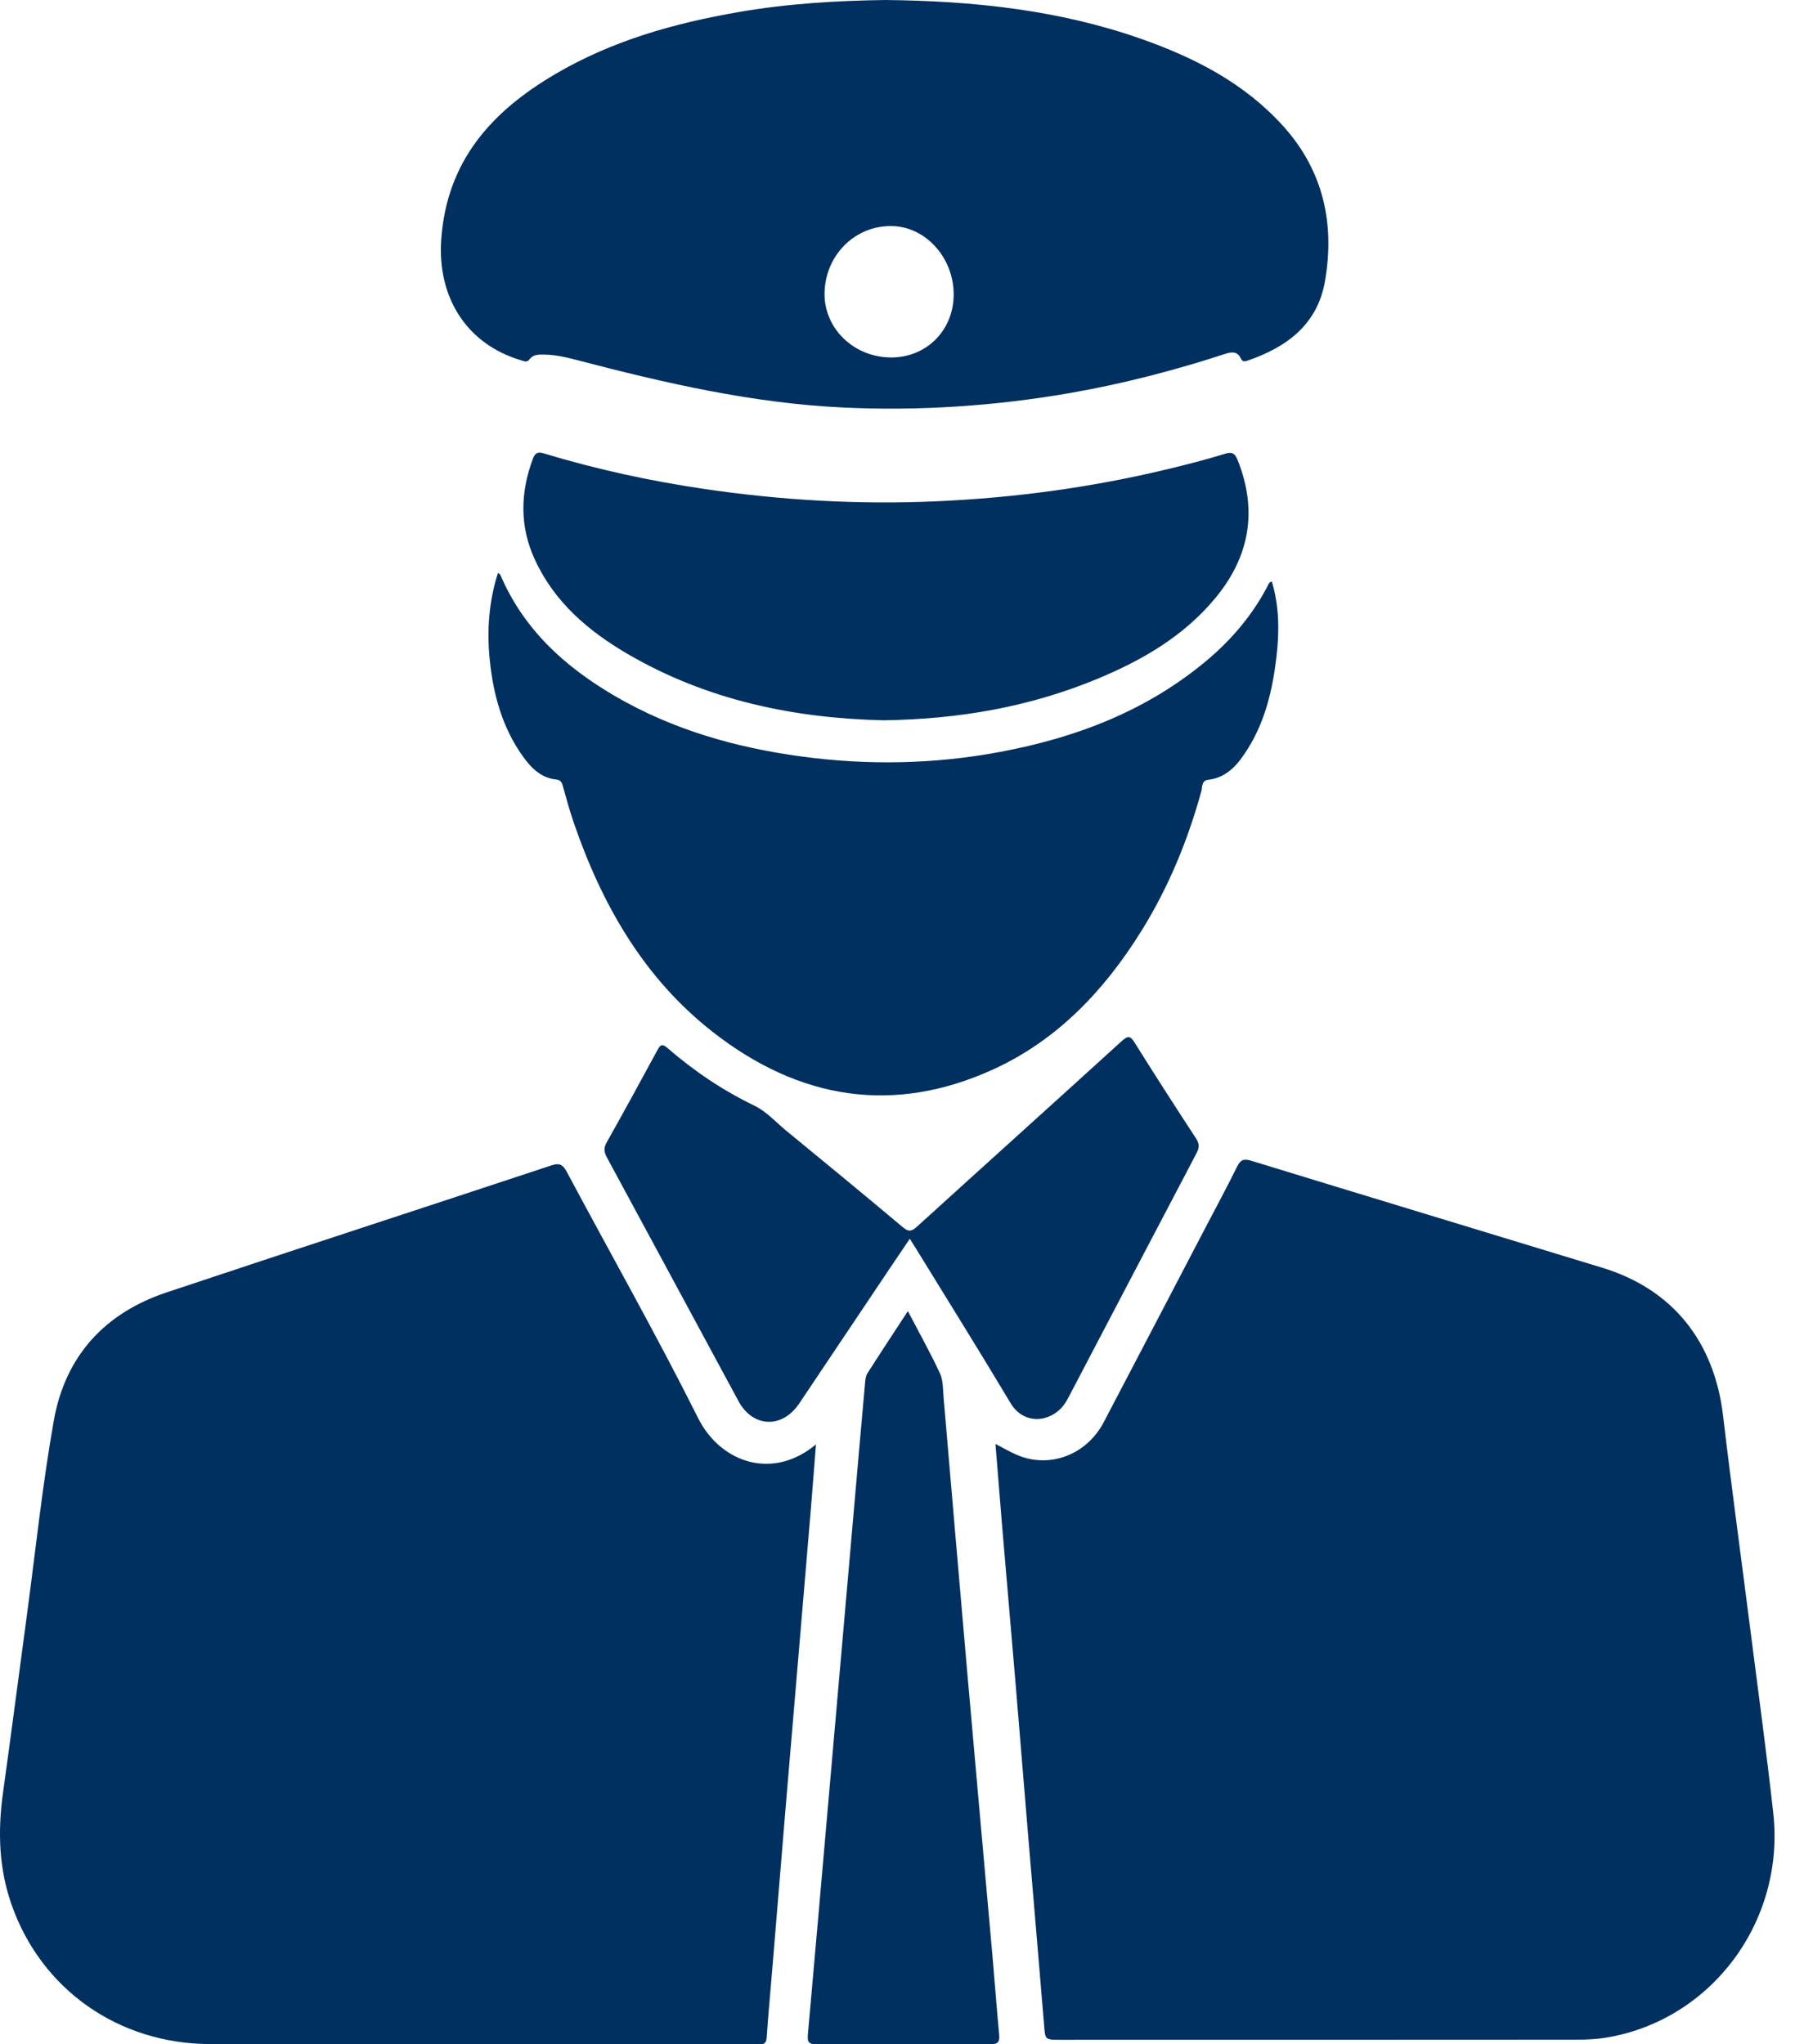 <svg width="45" height="51" viewBox="0 0 45 51" fill="none" xmlns="http://www.w3.org/2000/svg">
<path d="M20.354 36.035C20.308 36.613 20.268 37.146 20.224 37.679C20.129 38.823 20.031 39.967 19.934 41.111C19.821 42.444 19.707 43.777 19.596 45.11C19.487 46.408 19.381 47.708 19.274 49.007C19.224 49.618 19.166 50.228 19.124 50.839C19.11 51.039 18.982 50.995 18.872 50.996C17.686 50.998 16.499 50.997 15.313 50.997C11.956 50.997 8.6 51.001 5.244 50.996C2.954 50.992 1.029 49.632 0.288 47.516C-0.031 46.607 -0.057 45.679 0.074 44.733C0.278 43.264 0.469 41.794 0.667 40.324C0.887 38.692 1.056 37.051 1.344 35.431C1.632 33.82 2.625 32.755 4.147 32.246C7.343 31.178 10.548 30.137 13.746 29.077C13.947 29.01 14.036 29.044 14.138 29.235C15.229 31.281 16.374 33.299 17.411 35.373C17.977 36.504 19.28 36.934 20.354 36.035V36.035Z" fill="#003060"/>
<path d="M24.831 36.023C25.099 36.162 25.337 36.311 25.609 36.38C26.366 36.574 27.149 36.212 27.533 35.48C28.379 33.867 29.22 32.253 30.063 30.64C30.329 30.13 30.603 29.624 30.858 29.108C30.944 28.934 31.023 28.9 31.21 28.958C34.129 29.854 37.052 30.737 39.972 31.629C41.724 32.164 42.764 33.47 42.982 35.326C43.195 37.133 43.443 38.935 43.672 40.74C43.862 42.236 44.067 43.731 44.233 45.231C44.533 47.937 42.688 50.405 40.061 50.836C39.828 50.874 39.588 50.886 39.352 50.886C35.047 50.889 30.742 50.889 26.438 50.889C26.063 50.889 26.073 50.887 26.044 50.516C25.917 48.968 25.783 47.421 25.653 45.873C25.545 44.574 25.44 43.276 25.331 41.977C25.22 40.661 25.106 39.346 24.994 38.03C24.939 37.37 24.887 36.709 24.831 36.022L24.831 36.023Z" fill="#003060"/>
<path d="M22.086 0C24.295 0.023 26.427 0.25 28.481 0.975C29.806 1.443 31.041 2.074 32.009 3.146C33.005 4.251 33.302 5.571 33.051 7.015C32.861 8.108 32.085 8.666 31.115 8.999C31.049 9.022 30.992 9.03 30.951 8.941C30.866 8.758 30.718 8.778 30.56 8.829C29.287 9.245 27.994 9.579 26.676 9.808C24.808 10.131 22.93 10.256 21.035 10.167C18.772 10.061 16.582 9.556 14.401 8.985C14.13 8.915 13.859 8.849 13.577 8.847C13.44 8.845 13.301 8.838 13.207 8.966C13.143 9.053 13.069 9.009 13 8.989C11.639 8.587 10.907 7.418 11.006 5.981C11.143 4.004 12.275 2.776 13.846 1.851C15.264 1.016 16.817 0.58 18.418 0.302C19.648 0.088 20.89 0.016 22.086 0ZM22.233 8.918C23.122 8.917 23.797 8.227 23.789 7.329C23.78 6.411 23.077 5.647 22.234 5.639C21.313 5.632 20.575 6.38 20.568 7.328C20.563 8.206 21.309 8.919 22.233 8.918Z" fill="#003060"/>
<path d="M31.725 14.508C31.915 15.137 31.914 15.77 31.838 16.41C31.742 17.213 31.559 17.989 31.126 18.681C30.889 19.058 30.619 19.4 30.135 19.455C29.967 19.474 29.995 19.637 29.967 19.739C29.629 20.968 29.149 22.132 28.48 23.212C27.555 24.703 26.38 25.943 24.791 26.672C22.287 27.822 19.929 27.428 17.779 25.745C16.056 24.398 15.008 22.561 14.304 20.5C14.207 20.215 14.127 19.924 14.047 19.634C14.02 19.536 13.997 19.46 13.876 19.448C13.497 19.41 13.25 19.159 13.042 18.869C12.529 18.151 12.302 17.323 12.216 16.455C12.143 15.729 12.194 15.008 12.421 14.294C12.448 14.314 12.473 14.323 12.48 14.34C13.064 15.709 14.097 16.64 15.336 17.363C16.773 18.202 18.336 18.647 19.969 18.87C21.636 19.097 23.299 19.068 24.953 18.758C26.842 18.404 28.604 17.736 30.108 16.473C30.728 15.951 31.246 15.339 31.625 14.611C31.644 14.575 31.651 14.527 31.725 14.509L31.725 14.508Z" fill="#003060"/>
<path d="M22.038 17.97C19.835 17.92 17.655 17.482 15.659 16.317C14.682 15.747 13.833 15.029 13.341 13.96C12.96 13.133 12.977 12.292 13.292 11.447C13.343 11.309 13.409 11.264 13.557 11.309C14.871 11.707 16.208 11.998 17.565 12.198C19.497 12.483 21.437 12.594 23.389 12.505C25.322 12.418 27.229 12.16 29.112 11.708C29.597 11.592 30.081 11.467 30.558 11.321C30.744 11.264 30.808 11.318 30.875 11.484C31.379 12.754 31.165 13.902 30.306 14.933C29.518 15.879 28.49 16.471 27.383 16.932C25.694 17.634 23.927 17.944 22.039 17.97H22.038Z" fill="#003060"/>
<path d="M22.695 30.904C22.519 31.163 22.366 31.389 22.214 31.616C21.454 32.749 20.696 33.883 19.935 35.016C19.511 35.647 18.779 35.619 18.421 34.955C17.327 32.931 16.237 30.904 15.141 28.88C15.068 28.746 15.053 28.644 15.132 28.503C15.561 27.74 15.981 26.971 16.398 26.201C16.47 26.067 16.514 26.028 16.65 26.146C17.309 26.719 18.027 27.202 18.813 27.582C19.12 27.729 19.353 27.996 19.616 28.212C20.587 29.009 21.556 29.806 22.517 30.614C22.66 30.734 22.735 30.728 22.87 30.606C24.571 29.06 26.28 27.522 27.98 25.974C28.136 25.833 28.195 25.838 28.306 26.016C28.806 26.817 29.317 27.611 29.834 28.401C29.924 28.538 29.917 28.637 29.845 28.774C28.786 30.788 27.731 32.806 26.674 34.822C26.631 34.906 26.585 34.99 26.528 35.063C26.201 35.486 25.54 35.562 25.207 35.004C24.437 33.714 23.641 32.44 22.855 31.16C22.811 31.087 22.764 31.015 22.695 30.905L22.695 30.904Z" fill="#003060"/>
<path d="M22.647 32.711C22.932 33.257 23.211 33.752 23.448 34.266C23.53 34.443 23.52 34.669 23.538 34.874C23.73 37.101 23.918 39.329 24.113 41.556C24.324 43.972 24.543 46.387 24.757 48.803C24.815 49.456 24.862 50.111 24.924 50.764C24.941 50.943 24.892 51.001 24.708 51.001C23.259 50.994 21.81 50.994 20.36 51.001C20.171 51.002 20.136 50.937 20.152 50.76C20.342 48.636 20.526 46.512 20.712 44.389C20.915 42.068 21.118 39.746 21.321 37.425C21.406 36.453 21.49 35.482 21.578 34.511C21.585 34.426 21.594 34.33 21.637 34.262C21.959 33.757 22.289 33.257 22.646 32.711L22.647 32.711Z" fill="#003060"/>
</svg>
